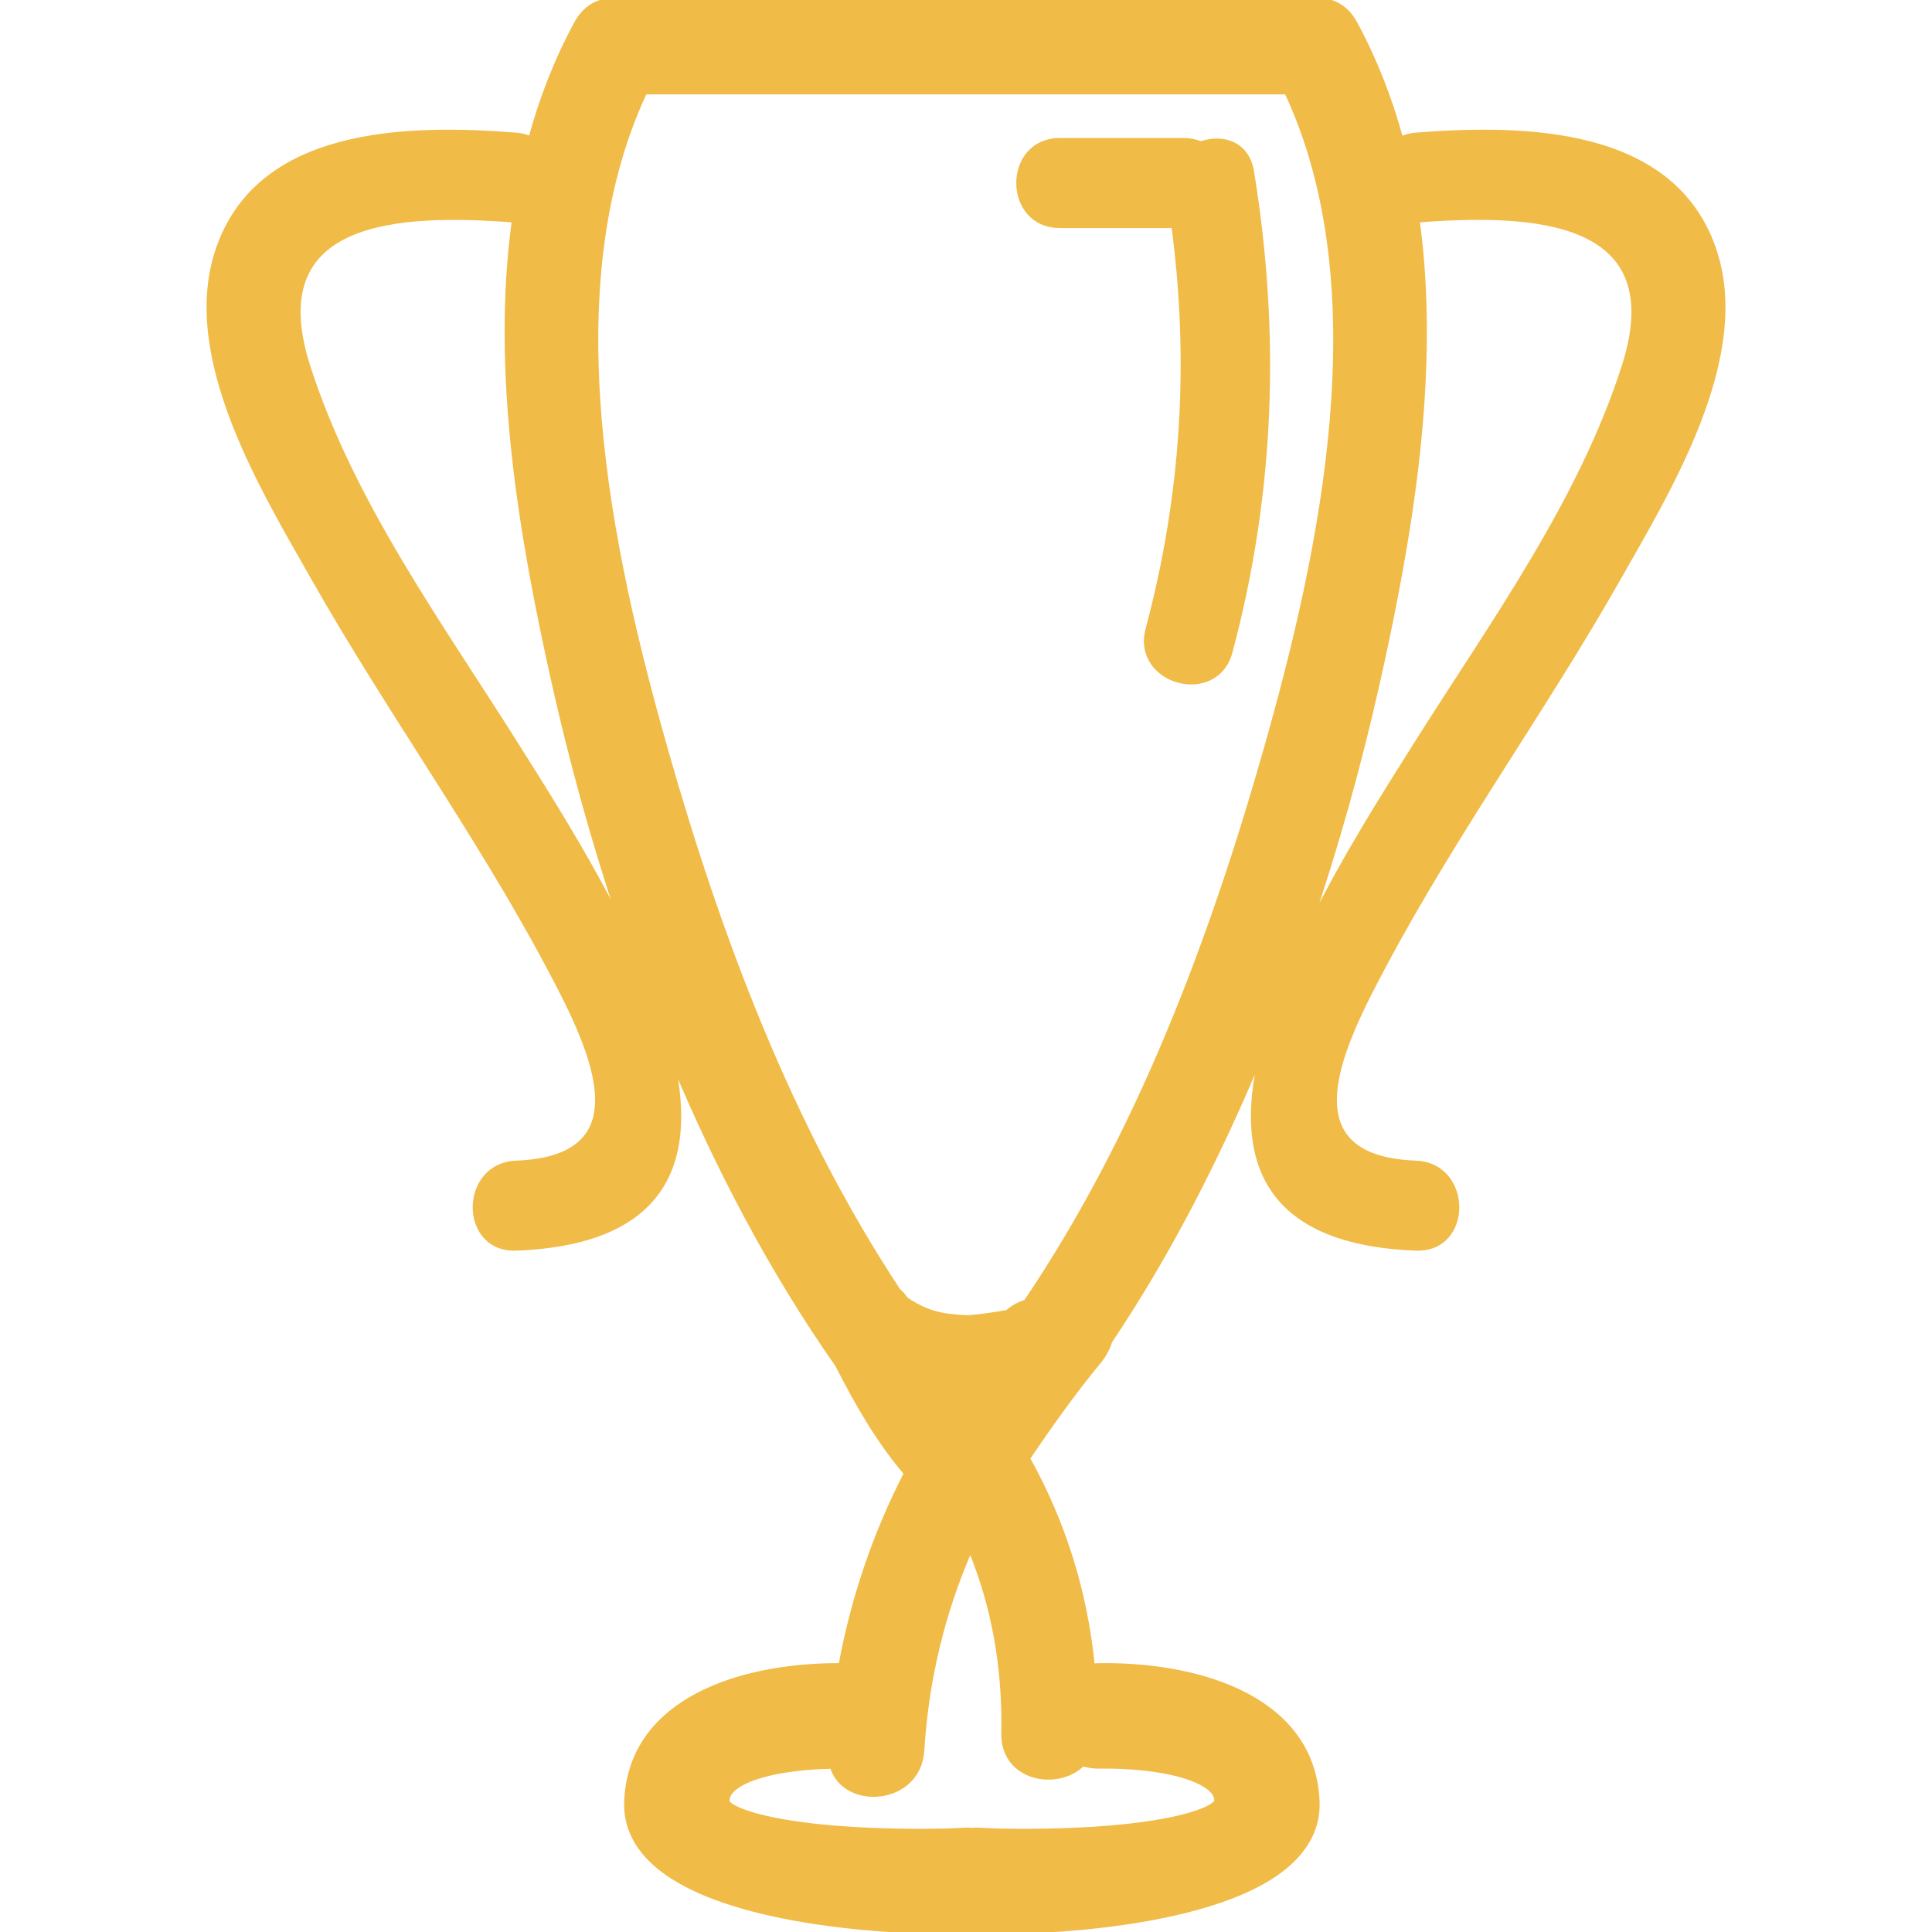 <!DOCTYPE svg PUBLIC "-//W3C//DTD SVG 1.1//EN" "http://www.w3.org/Graphics/SVG/1.1/DTD/svg11.dtd">
<!-- Uploaded to: SVG Repo, www.svgrepo.com, Transformed by: SVG Repo Mixer Tools -->
<svg fill="#f0bb47" version="1.1" id="Capa_1" xmlns="http://www.w3.org/2000/svg" xmlns:xlink="http://www.w3.org/1999/xlink" width="800px" height="800px" viewBox="0 0 498.155 498.155" xml:space="preserve" stroke="#f0bb47">
<g id="SVGRepo_bgCarrier" stroke-width="0"/>
<g id="SVGRepo_tracerCarrier" stroke-linecap="round" stroke-linejoin="round"/>
<g id="SVGRepo_iconCarrier"> <g> <g> <path d="M365.042,34.693c-1.411,0.109-2.646,0.479-3.778,0.962c-2.798-10.27-6.662-20.238-11.826-29.754 c-2.818-5.183-7.576-6.581-11.969-5.604C336.601,0.109,335.676,0,334.676,0H163.342c-0.998,0-1.922,0.109-2.791,0.297 c-4.39-0.978-9.153,0.421-11.971,5.604c-5.159,9.5-9.011,19.453-11.814,29.708c-1.102-0.459-2.292-0.807-3.656-0.911 c-27.901-2.163-67.087-1.747-77.284,30.519c-8.688,27.487,12.068,61.281,24.928,83.957c19.131,33.725,41.982,65.227,60.261,99.452 c10.905,20.421,25.943,49.827-7.904,51.138c-14.274,0.559-14.325,22.76,0,22.206c38.725-1.503,45.92-22.577,40.393-48.135 c11.595,27.701,25.603,54.284,42.358,78.171c5.022,9.882,10.499,19.459,17.679,27.908c-7.959,15.493-13.611,32.002-16.821,49.419 l-0.495-0.01c-25.847,0-53.812,9.257-54.784,35.241c-0.203,5.397,1.788,10.303,5.921,14.594 c18.096,18.778,72.372,18.997,74.677,18.997c2.808,0,5.215-0.081,7.14-0.219c0.487-0.04,0.967-0.102,1.424-0.183 c0.467,0.092,0.953,0.147,1.445,0.183c1.889,0.138,4.307,0.219,7.109,0.219l0,0c2.311,0,56.578-0.219,74.666-18.997 c4.129-4.286,6.124-9.196,5.927-14.594c-0.976-25.984-28.935-35.241-54.786-35.241l-2.072,0.021 c-0.386,0.01-0.736,0.096-1.107,0.132c-1.904-19.185-7.566-37.064-16.676-53.431c5.784-8.587,11.791-17.021,18.383-25.014 c1.295-1.564,2.208-3.326,2.777-5.149c15.233-22.729,28.015-47.748,38.78-73.661c-6.18,26.273,0.473,48.215,39.999,49.749 c14.325,0.554,14.27-21.652,0-22.206c-33.85-1.311-18.804-30.722-7.906-51.138c18.275-34.226,41.132-65.727,60.261-99.452 c12.862-22.676,33.616-56.465,24.928-83.957C432.132,32.946,392.945,32.53,365.042,34.693z M133.329,192.161 c-19.53-31.049-42.571-62.522-53.845-97.784c-12.24-38.301,23.344-39.758,52.991-37.516c-5.395,39.382,1.851,81.57,10.225,119.01 c4.585,20.518,10.336,41.396,17.283,62.032C151.122,220.095,140.354,203.33,133.329,192.161z M279.179,454.936 c1.233,0.345,2.523,0.589,3.925,0.589h0.006l1.6-0.01c13.197,0,24.074,2.427,27.694,6.185c0.858,0.889,1.209,1.747,1.193,2.722 c-1.147,2.488-14.817,7.622-49.733,7.622c-5.113,0-9.247-0.132-11.08-0.269c-0.771-0.062-1.5-0.051-2.186,0.02 c-0.698-0.07-1.409-0.081-2.201-0.02c-1.823,0.132-5.954,0.269-11.07,0.269c-34.916,0-48.581-5.134-49.701-7.479 c-0.041-1.117,0.308-1.976,1.166-2.864c3.438-3.564,13.421-5.905,25.702-6.145c3.283,10.923,22.5,9.485,23.333-4.215 c1.117-18.265,5.345-35.565,12.359-51.673c5.939,14.432,8.818,30.122,8.488,47.204 C258.445,458.754,272.582,461.395,279.179,454.936z M264.442,335.654c-1.768,0.508-3.377,1.402-4.718,2.605 c-3.326,0.6-6.642,1.082-9.971,1.366c-0.005,0-0.01,0-0.015,0c-1.135-0.011-2.123-0.106-3.151-0.183 c-0.932-0.097-1.861-0.193-2.793-0.32c-3.547-0.563-6.708-1.844-10.118-4.159c-0.609-0.858-1.254-1.625-1.978-2.224 c-28.01-42.417-46.352-91.404-60.115-139.954c-14.424-50.872-28.973-118.292-5.256-168.95h165.367 c23.719,50.658,9.17,118.083-5.256,168.95C312.353,242.438,293.549,292.583,264.442,335.654z M418.676,94.372 c-11.273,35.267-34.312,66.74-53.847,97.784c-7.186,11.423-18.286,28.713-27.249,46.974c7.15-21.038,13.071-42.33,17.753-63.267 c8.363-37.438,15.614-79.62,10.222-119.002C395.23,54.608,430.934,56.018,418.676,94.372z"/> <path d="M322.844,44.234c-1.208-7.419-7.688-9.234-13.243-7.289c-1.274-0.536-2.731-0.858-4.402-0.858h-31.92 c-14.32,0-14.32,22.204,0,22.204h29.269c4.646,35.015,2.52,69.543-6.667,103.908c-3.702,13.853,17.717,19.723,21.414,5.903 C328.252,127.099,329.653,86.072,322.844,44.234z"/> </g> </g> </g>
</svg>